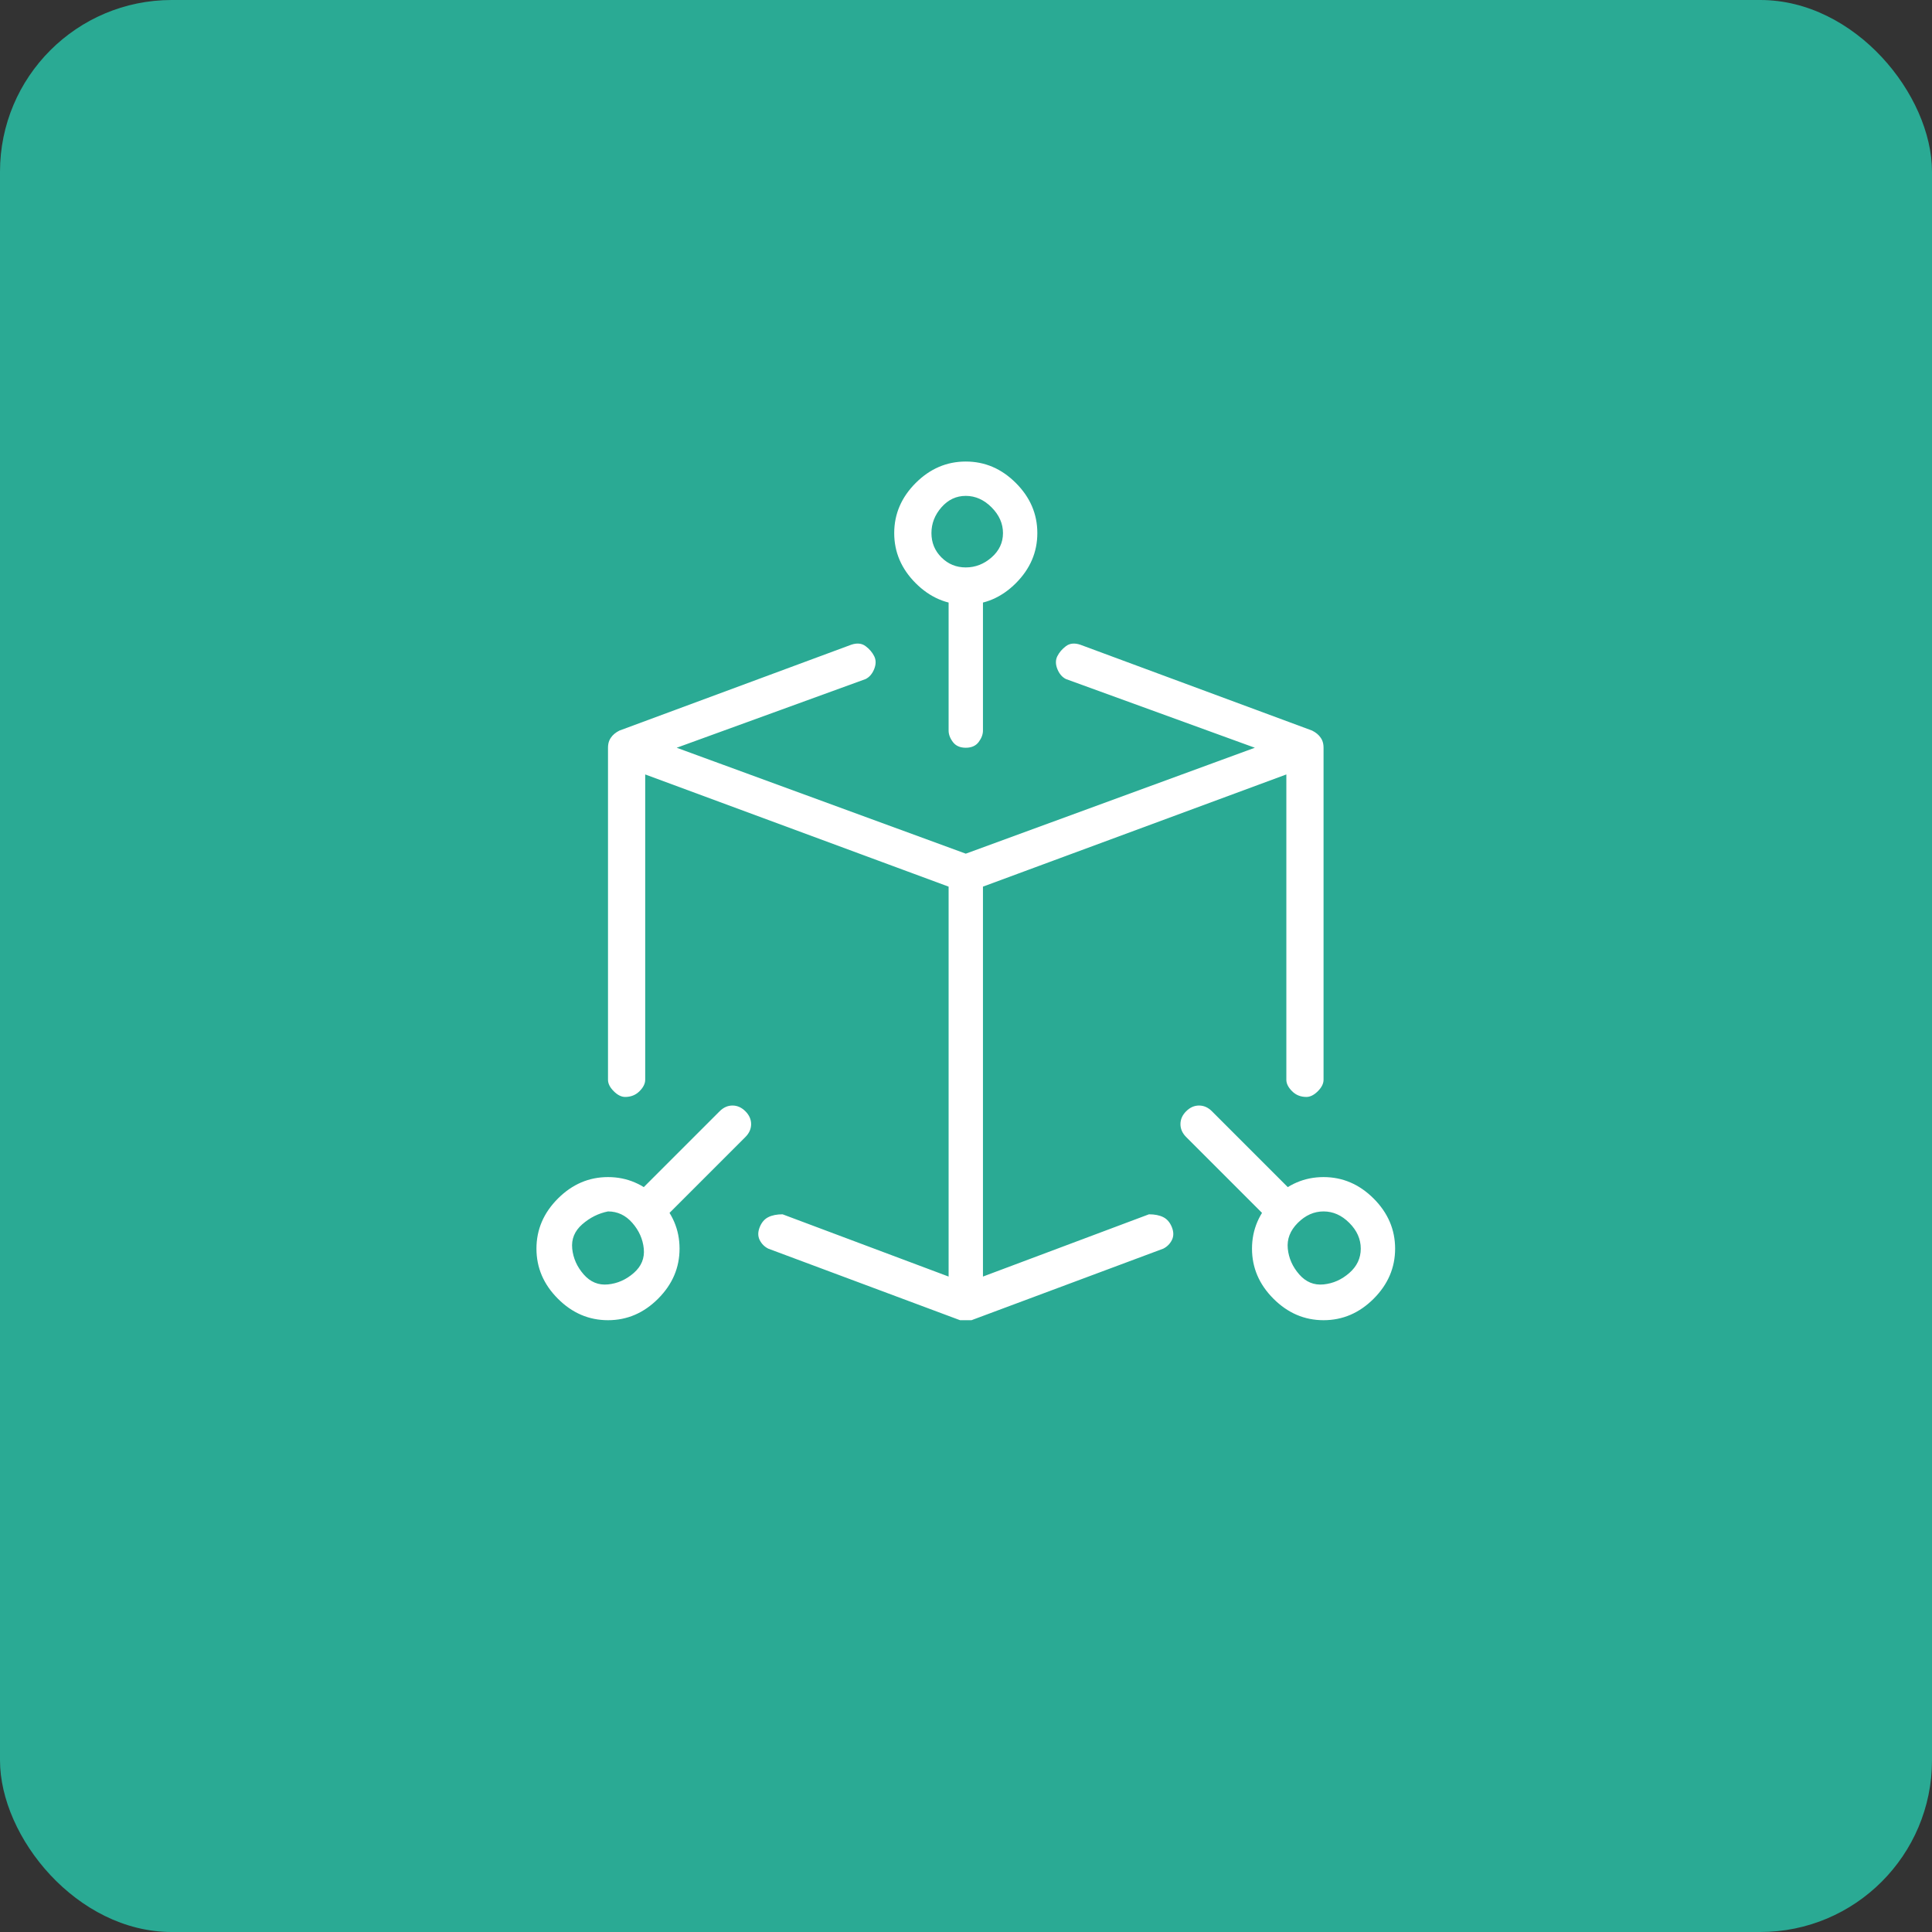 <svg width="90" height="90" viewBox="0 0 90 90" fill="none" xmlns="http://www.w3.org/2000/svg">
<rect x="0" y="0" width="90" height="90" fill="#333333" stroke="none"/>
<rect width="90" height="90" rx="8" fill="#2AAA94"/>
<g clip-path="url(#clip0_16_291)">
<path d="M44.99 41.5C44.901 41.5 44.812 41.5 44.723 41.5L28.856 35.633C28.501 35.456 28.323 35.189 28.323 34.833C28.323 34.478 28.501 34.211 28.856 34.033L39.656 30.033C39.923 29.944 40.145 29.967 40.323 30.1C40.501 30.233 40.634 30.389 40.723 30.567C40.812 30.744 40.812 30.944 40.723 31.167C40.634 31.389 40.501 31.544 40.323 31.633L31.523 34.833L44.99 39.767L58.456 34.833L49.656 31.633C49.479 31.544 49.345 31.389 49.256 31.167C49.167 30.944 49.167 30.744 49.256 30.567C49.345 30.389 49.479 30.233 49.656 30.1C49.834 29.967 50.056 29.944 50.323 30.033L61.123 34.033C61.479 34.211 61.656 34.478 61.656 34.833C61.656 35.189 61.479 35.456 61.123 35.633L45.256 41.5H44.99ZM44.99 61.5C44.901 61.5 44.812 61.5 44.723 61.5L35.79 58.167C35.612 58.078 35.479 57.944 35.39 57.767C35.301 57.589 35.301 57.389 35.39 57.167C35.479 56.944 35.612 56.789 35.79 56.7C35.968 56.611 36.19 56.567 36.456 56.567L44.99 59.767L53.523 56.567C53.79 56.567 54.012 56.611 54.19 56.7C54.367 56.789 54.501 56.944 54.59 57.167C54.679 57.389 54.679 57.589 54.59 57.767C54.501 57.944 54.367 58.078 54.19 58.167L45.256 61.5H44.99ZM29.123 51.1C28.945 51.1 28.767 51.011 28.59 50.833C28.412 50.656 28.323 50.478 28.323 50.3V34.833C28.323 34.567 28.412 34.367 28.59 34.233C28.767 34.1 28.968 34.033 29.19 34.033C29.412 34.033 29.612 34.1 29.79 34.233C29.968 34.367 30.056 34.567 30.056 34.833V50.3C30.056 50.478 29.968 50.656 29.79 50.833C29.612 51.011 29.39 51.1 29.123 51.1ZM60.856 51.1C60.59 51.1 60.367 51.011 60.19 50.833C60.012 50.656 59.923 50.478 59.923 50.3V34.833C59.923 34.567 60.012 34.367 60.19 34.233C60.367 34.1 60.568 34.033 60.79 34.033C61.012 34.033 61.212 34.1 61.39 34.233C61.568 34.367 61.656 34.567 61.656 34.833V50.3C61.656 50.478 61.568 50.656 61.39 50.833C61.212 51.011 61.034 51.1 60.856 51.1ZM44.99 34.833C44.723 34.833 44.523 34.744 44.39 34.567C44.256 34.389 44.19 34.211 44.19 34.033V27.367C44.19 27.1 44.256 26.878 44.39 26.7C44.523 26.522 44.723 26.456 44.99 26.5C45.256 26.544 45.456 26.633 45.59 26.767C45.723 26.9 45.79 27.1 45.79 27.367V34.033C45.79 34.211 45.723 34.389 45.59 34.567C45.456 34.744 45.256 34.833 44.99 34.833ZM59.923 57.233C59.656 57.233 59.434 57.144 59.256 56.967L55.256 52.967C55.079 52.789 54.99 52.589 54.99 52.367C54.99 52.144 55.079 51.944 55.256 51.767C55.434 51.589 55.634 51.5 55.856 51.5C56.079 51.5 56.279 51.589 56.456 51.767L60.456 55.767C60.634 55.944 60.723 56.144 60.723 56.367C60.723 56.589 60.634 56.789 60.456 56.967C60.279 57.144 60.101 57.233 59.923 57.233ZM30.056 57.233C29.879 57.233 29.701 57.144 29.523 56.967C29.345 56.789 29.256 56.589 29.256 56.367C29.256 56.144 29.345 55.944 29.523 55.767L33.523 51.767C33.701 51.589 33.901 51.5 34.123 51.5C34.345 51.5 34.545 51.589 34.723 51.767C34.901 51.944 34.99 52.144 34.99 52.367C34.99 52.589 34.901 52.789 34.723 52.967L30.723 56.967C30.545 57.144 30.323 57.233 30.056 57.233ZM44.99 61.5C44.723 61.5 44.523 61.411 44.39 61.233C44.256 61.056 44.19 60.878 44.19 60.7V40.7C44.19 40.433 44.256 40.211 44.39 40.033C44.523 39.856 44.723 39.767 44.99 39.767C45.256 39.767 45.456 39.856 45.59 40.033C45.723 40.211 45.79 40.433 45.79 40.7V60.7C45.79 60.878 45.723 61.056 45.59 61.233C45.456 61.411 45.256 61.5 44.99 61.5ZM44.99 28.167C44.101 28.167 43.323 27.833 42.656 27.167C41.99 26.5 41.656 25.722 41.656 24.833C41.656 23.944 41.99 23.167 42.656 22.5C43.323 21.833 44.101 21.5 44.99 21.5C45.879 21.5 46.656 21.833 47.323 22.5C47.99 23.167 48.323 23.944 48.323 24.833C48.323 25.722 47.99 26.5 47.323 27.167C46.656 27.833 45.879 28.167 44.99 28.167ZM44.99 23.1C44.545 23.1 44.167 23.278 43.856 23.633C43.545 23.989 43.39 24.389 43.39 24.833C43.39 25.278 43.545 25.656 43.856 25.967C44.167 26.278 44.545 26.433 44.99 26.433C45.434 26.433 45.834 26.278 46.19 25.967C46.545 25.656 46.723 25.278 46.723 24.833C46.723 24.389 46.545 23.989 46.19 23.633C45.834 23.278 45.434 23.1 44.99 23.1ZM61.656 61.5C60.767 61.5 59.99 61.167 59.323 60.5C58.656 59.833 58.323 59.056 58.323 58.167C58.323 57.278 58.656 56.5 59.323 55.833C59.99 55.167 60.767 54.833 61.656 54.833C62.545 54.833 63.323 55.167 63.99 55.833C64.656 56.5 64.99 57.278 64.99 58.167C64.99 59.056 64.656 59.833 63.99 60.5C63.323 61.167 62.545 61.5 61.656 61.5ZM61.656 56.433C61.212 56.433 60.812 56.611 60.456 56.967C60.101 57.322 59.945 57.722 59.99 58.167C60.034 58.611 60.212 59.011 60.523 59.367C60.834 59.722 61.212 59.878 61.656 59.833C62.101 59.789 62.501 59.611 62.856 59.3C63.212 58.989 63.39 58.611 63.39 58.167C63.39 57.722 63.212 57.322 62.856 56.967C62.501 56.611 62.101 56.433 61.656 56.433ZM28.323 61.5C27.434 61.5 26.656 61.167 25.99 60.5C25.323 59.833 24.99 59.056 24.99 58.167C24.99 57.278 25.323 56.5 25.99 55.833C26.656 55.167 27.434 54.833 28.323 54.833C29.212 54.833 29.99 55.167 30.656 55.833C31.323 56.5 31.656 57.278 31.656 58.167C31.656 59.056 31.323 59.833 30.656 60.5C29.99 61.167 29.212 61.5 28.323 61.5ZM28.323 56.433C27.879 56.522 27.479 56.722 27.123 57.033C26.767 57.344 26.612 57.722 26.656 58.167C26.701 58.611 26.879 59.011 27.19 59.367C27.501 59.722 27.879 59.878 28.323 59.833C28.767 59.789 29.168 59.611 29.523 59.3C29.879 58.989 30.034 58.611 29.99 58.167C29.945 57.722 29.767 57.322 29.456 56.967C29.145 56.611 28.767 56.433 28.323 56.433Z" fill="white"/>
</g>
<defs>
<clipPath id="clip0_16_291">
<rect width="40.02" height="40" fill="white" transform="matrix(1 0 0 -1 24.98 61.5)"/>
</clipPath>
</defs>
</svg>
